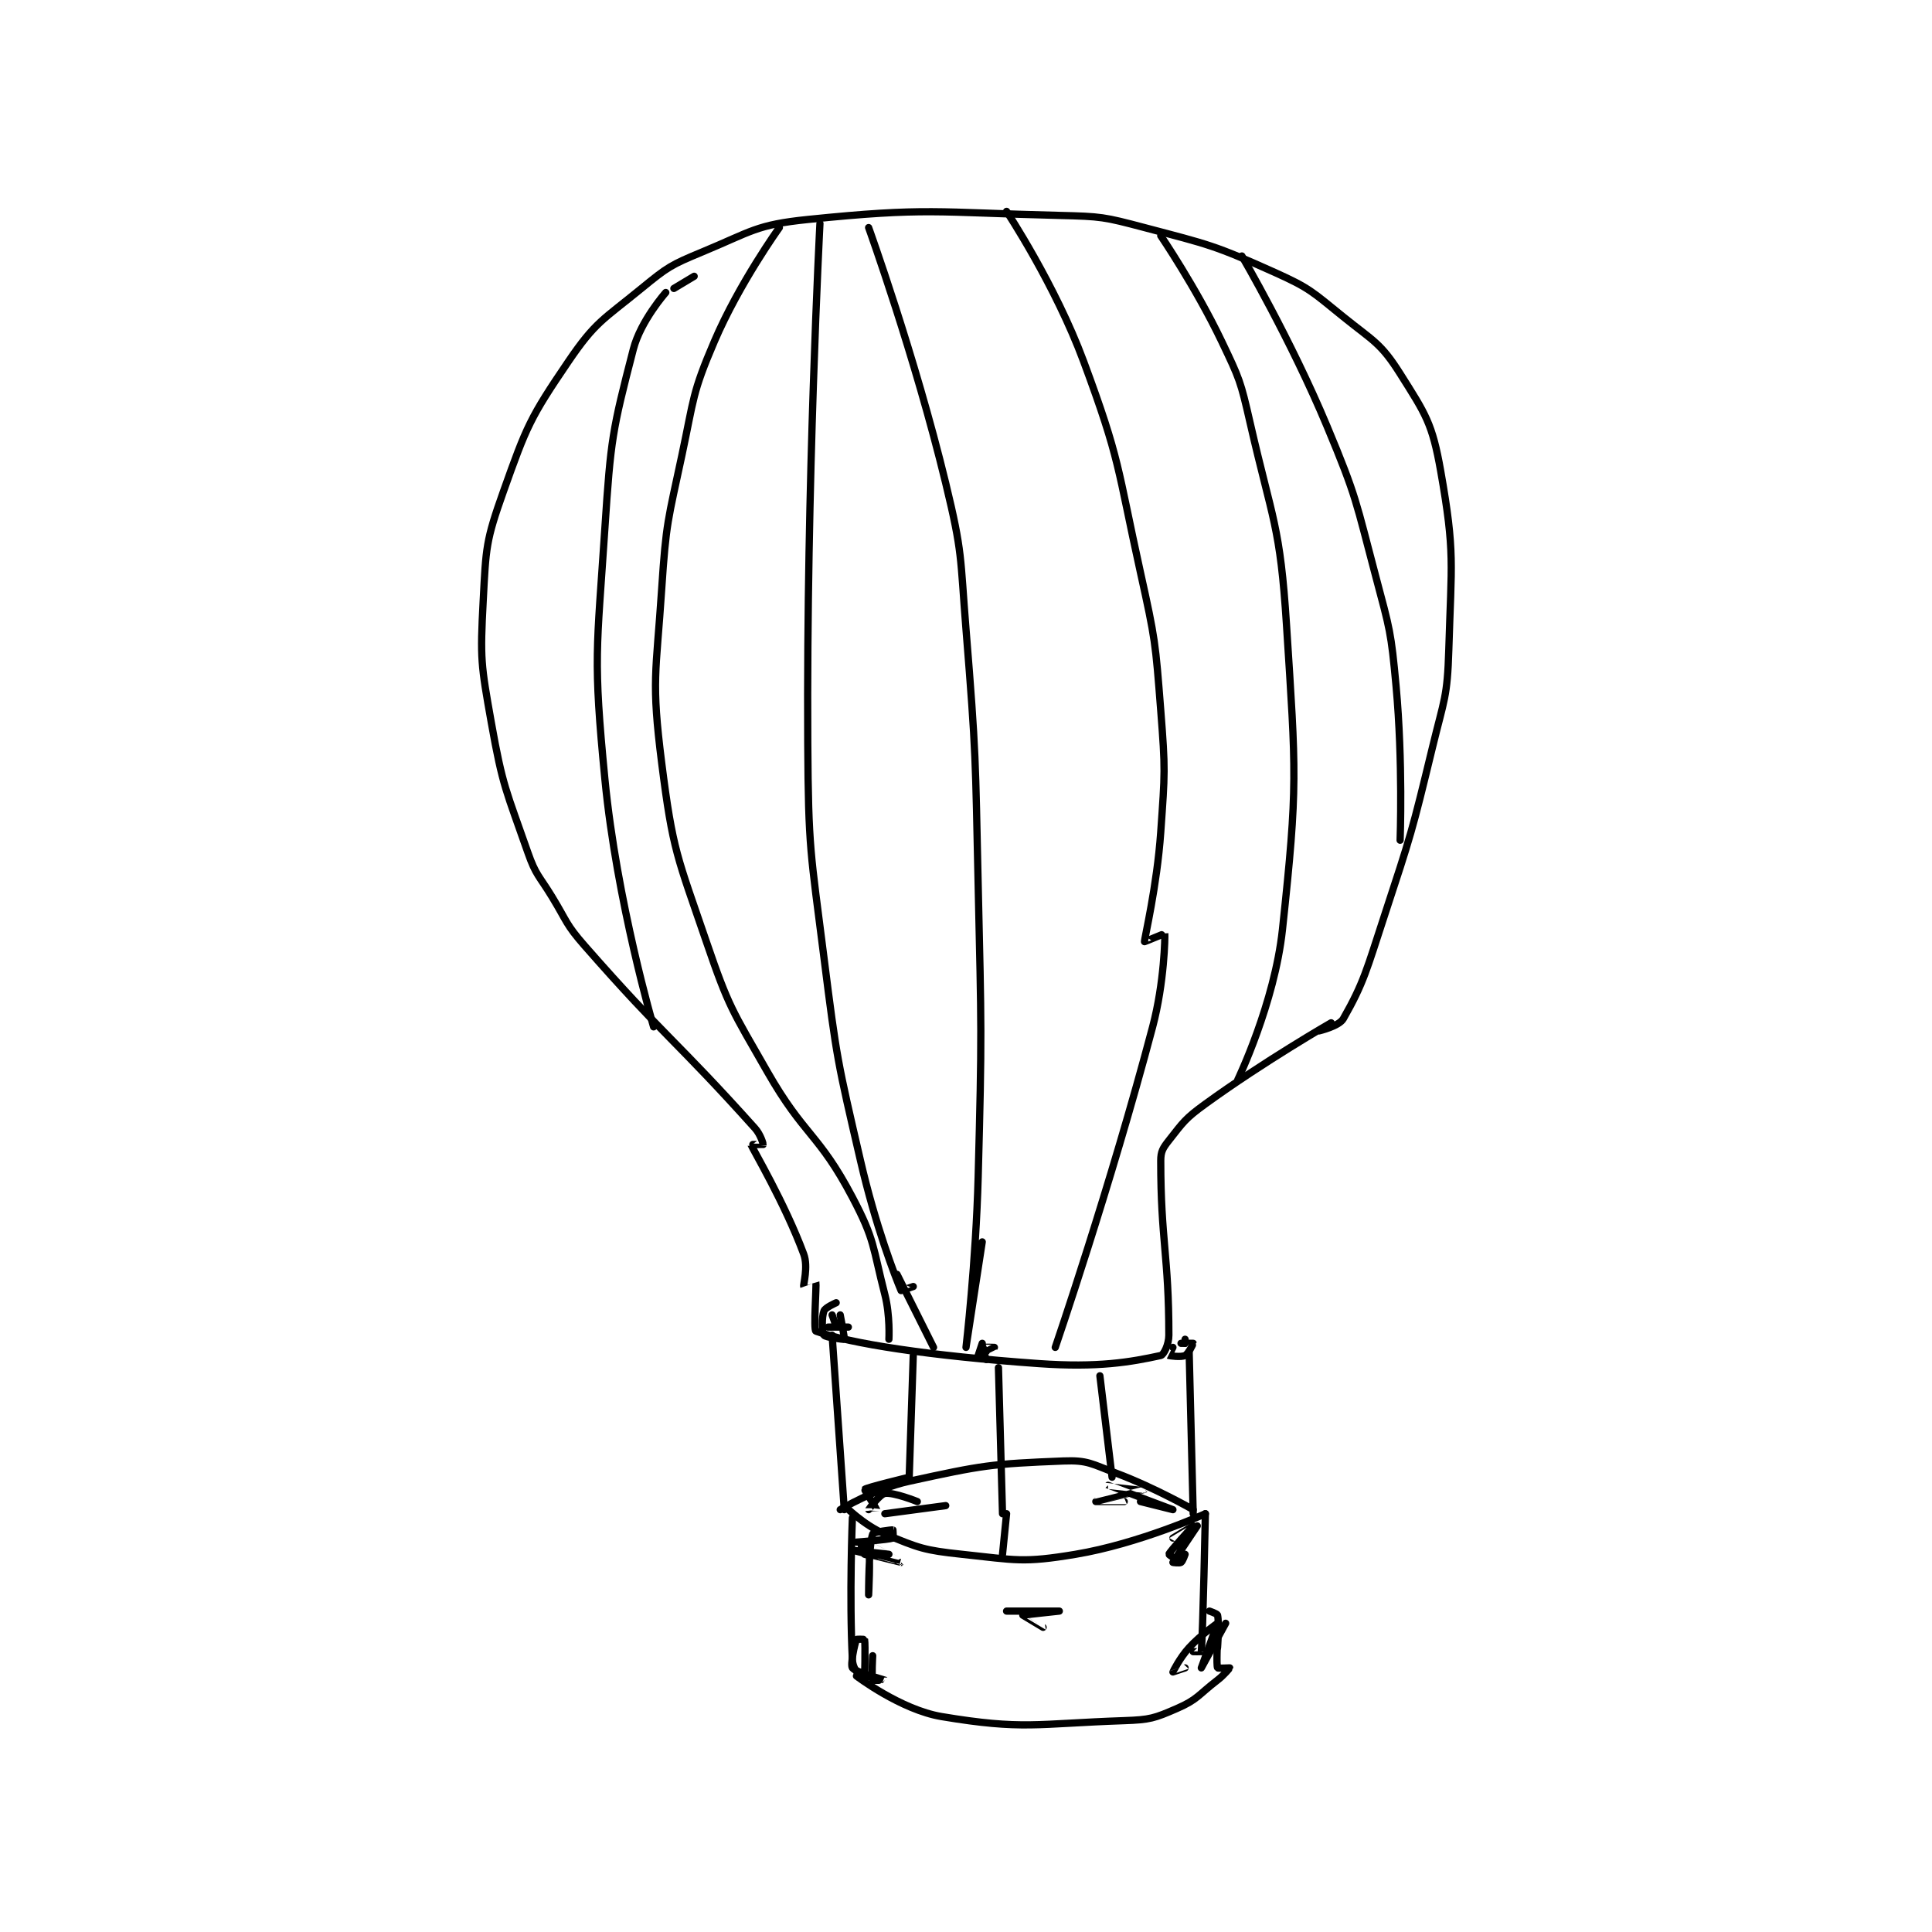 <?xml version="1.0" encoding="utf-8"?>
<!DOCTYPE svg PUBLIC "-//W3C//DTD SVG 1.1//EN" "http://www.w3.org/Graphics/SVG/1.1/DTD/svg11.dtd">
<svg viewBox="0 0 800 800" preserveAspectRatio="xMinYMin meet" xmlns="http://www.w3.org/2000/svg" version="1.1">
<g fill="none" stroke="black" stroke-linecap="round" stroke-linejoin="round" stroke-width="1.786">
<g transform="translate(200.08,87.52) scale(1.68) translate(-153,-20.133)">
<path id="0" d="M359 222.133 C359 222.133 363.943 220.983 365 219.133 C370.05 210.296 370.83 206.832 375 194.133 C381.773 173.507 381.892 173.206 387 152.133 C389.84 140.417 390.653 139.917 391 128.133 C391.632 106.664 392.57 104.36 389 84.133 C386.926 72.383 385.338 70.168 379 60.133 C374.225 52.572 372.493 52.176 365 46.133 C357.335 39.952 356.862 39.112 348 35.133 C333.078 28.434 332.025 28.366 316 24.133 C305.995 21.491 305.399 21.384 295 21.133 C264.415 20.396 262.525 19.114 233 22.133 C220.25 23.437 219.147 25.097 207 30.133 C199.239 33.351 198.5 33.816 192 39.133 C182.488 46.916 180.674 47.318 174 57.133 C164.536 71.052 163.724 73.053 158 89.133 C153.63 101.411 153.694 102.958 153 116.133 C152.24 130.581 152.445 131.733 155 146.133 C157.828 162.071 158.673 162.863 164 178.133 C165.985 183.823 166.759 183.809 170 189.133 C173.732 195.264 173.348 195.831 178 201.133 C198.018 223.954 200.275 224.166 220 246.133 C221.382 247.673 222.031 250.007 222 250.133 C221.993 250.16 218.986 250.094 219 250.133 C219.415 251.254 227.307 264.499 232 277.133 C233.179 280.309 231.831 284.738 232 285.133 C232.006 285.147 234.997 284.123 235 284.133 C235.178 284.786 234.37 295.904 235 296.133 C243.366 299.176 262.965 302.225 290 304.133 C304.528 305.159 312.551 303.763 320 302.133 C320.757 301.968 322 299.414 322 297.133 C322 277.52 320 273.746 320 254.133 C320 251.853 320.53 251.004 322 249.133 C325.594 244.559 326.026 243.74 331 240.133 C345.579 229.564 362 220.133 362 220.133 "/>
<path id="1" d="M240 289.133 C240 289.133 237.31 290.306 237 291.133 C236.404 292.723 236.493 296.423 237 297.133 C237.387 297.675 241.924 298.229 242 298.133 C242.132 297.968 241 292.133 241 292.133 "/>
<path id="2" d="M239 297.133 L242 340.133 "/>
<path id="3" d="M243 295.133 C243 295.133 238 295.133 238 295.133 C238 295.133 239.988 295.168 240 295.133 C240.047 294.993 239 292.133 239 292.133 "/>
<path id="4" d="M276 299.133 C276 299.133 275 302.133 275 302.133 C275.032 302.144 278.998 300.138 279 300.133 C279.001 300.132 276.054 300.052 276 300.133 C275.937 300.228 277 303.133 277 303.133 "/>
<path id="5" d="M280 305.133 L281 341.133 "/>
<path id="6" d="M323 300.133 C323 300.133 321.991 302.127 322 302.133 C322.106 302.204 325.033 302.617 326 302.133 C326.846 301.71 328.017 299.185 328 299.133 C327.993 299.111 325 299.133 325 299.133 "/>
<path id="7" d="M327 301.133 L328 341.133 "/>
<path id="8" d="M326 299.133 L326 298.133 "/>
<path id="9" d="M242 339.133 C242 339.133 246.829 343.994 252 346.133 C260.447 349.629 261.659 350.14 271 351.133 C284.391 352.558 285.991 353.301 299 351.133 C314.641 348.526 331 341.133 331 341.133 "/>
<path id="10" d="M282 341.133 L281 351.133 "/>
<path id="11" d="M328 340.133 C328 340.133 318.582 334.727 309 331.133 C302.951 328.865 302.031 327.897 296 328.133 C278.119 328.835 276.036 329.198 258 333.133 C249.452 334.998 241 340.133 241 340.133 "/>
<path id="12" d="M259 302.133 L258 332.133 "/>
<path id="13" d="M305 307.133 L308 332.133 "/>
<path id="14" d="M244 342.133 C244 342.133 243.197 361.473 244 377.133 C244.094 378.969 245.17 380.469 246 381.133 C246.479 381.517 249 381.133 249 381.133 "/>
<path id="15" d="M331 341.133 C331 341.133 330.395 370.653 330 375.133 C329.998 375.156 328 375.133 328 375.133 "/>
<path id="16" d="M245 381.133 C245 381.133 255.92 389.453 266 391.133 C286.086 394.481 289.231 392.884 311 392.133 C317.344 391.915 318.415 391.562 324 389.133 C329.093 386.919 329.24 385.795 334 382.133 C335.642 380.87 337 379.166 337 379.133 C337 379.133 334.058 379.269 334 379.133 C333.683 378.394 334 372.133 334 372.133 "/>
<path id="17" d="M334 374.133 C334 374.133 334.443 368.129 334 366.133 C333.92 365.773 332 365.133 332 365.133 "/>
<path id="18" d="M226 24.133 C226 24.133 216.13 37.831 210 52.133 C204.473 65.029 205.003 66.042 202 80.133 C198.556 96.293 198.079 96.727 197 113.133 C195.607 134.3 194.404 135.599 197 156.133 C199.741 177.81 200.822 179.15 208 200.133 C213.581 216.446 214.369 217.029 223 232.133 C232.148 248.142 235.641 247.28 244 263.133 C249.606 273.766 248.941 275.236 252 287.133 C253.322 292.273 253 298.133 253 298.133 "/>
<path id="19" d="M248 24.133 C248 24.133 259.353 55.588 267 87.133 C271.209 104.497 270.545 105.123 272 123.133 C274.528 154.421 274.3 154.651 275 186.133 C275.799 222.075 275.944 222.25 275 258.133 C274.448 279.105 272 300.133 272 300.133 C272 300.133 276 274.133 276 274.133 "/>
<path id="20" d="M282 20.133 C282 20.133 293.98 38.201 301 57.133 C310.115 81.716 309.237 83.048 315 109.133 C318.672 125.755 318.679 126.224 320 143.133 C321.152 157.884 321.036 158.368 320 173.133 C319.058 186.561 315.967 199.307 316 200.133 C316.002 200.189 320.995 198.084 321 198.133 C321.07 198.87 320.903 210.166 318 221.133 C307.586 260.474 294 300.133 294 300.133 "/>
<path id="21" d="M320 26.133 C320 26.133 328.655 38.867 335 52.133 C339.465 61.47 339.683 61.998 342 72.133 C347.583 96.56 349.418 97.406 351 122.133 C353.345 158.77 353.829 161.394 350 197.133 C348.053 215.3 339 234.133 339 234.133 "/>
<path id="22" d="M236 23.133 C236 23.133 232.648 87.455 233 151.133 C233.146 177.514 233.694 177.939 237 204.133 C240.16 229.168 240.318 229.609 246 254.133 C249.744 270.291 254.447 282.43 256 286.133 C256.011 286.16 259 285.133 259 285.133 "/>
<path id="23" d="M340 31.133 C340 31.133 352.072 51.761 361 73.133 C368.387 90.819 368.057 91.523 373 110.133 C376.485 123.252 376.759 123.685 378 137.133 C379.722 155.788 379 175.133 379 175.133 "/>
<path id="24" d="M198 40.133 C198 40.133 191.824 47.081 190 54.133 C184.8 74.238 184.444 76.273 183 98.133 C180.987 128.617 180.06 130 183 160.133 C185.948 190.349 195 221.133 195 221.133 "/>
<path id="25" d="M200 39.133 L205 36.133 "/>
<path id="26" d="M255 282.133 L264 300.133 "/>
<path id="27" d="M247 348.133 C247 348.133 256.001 353.133 256 353.133 C255.999 353.134 244 350.133 244 350.133 C244 350.133 253 351.133 253 351.133 C253 351.133 248.098 351.604 247 351.133 C246.582 350.954 245.989 348.155 246 348.133 C246 348.133 247.948 348.799 248 349.133 C248.472 352.202 248 361.133 248 361.133 C248 361.133 247.995 348.812 249 346.133 C249.188 345.632 253.627 345.059 254 345.133 C254.031 345.139 254.093 347.103 254 347.133 C252.705 347.565 245 348.133 245 348.133 "/>
<path id="28" d="M329 344.133 C329 344.133 323.107 352.892 323 353.133 C322.992 353.152 324.637 353.375 325 353.133 C325.423 352.851 326 351.133 326 351.133 C326 351.133 325.096 353.133 325 353.133 C324.712 353.133 321.971 351.22 322 351.133 C322.261 350.35 327.999 344.136 328 344.133 C328 344.132 323 347.133 323 347.133 "/>
<path id="29" d="M315 338.133 C315 338.133 323 340.133 323 340.133 C323 340.133 307.002 334.135 307 334.133 C306.999 334.133 316.001 335.132 316 335.133 C315.997 335.137 304.001 338.133 304 338.133 C303.999 338.134 311 338.133 311 338.133 "/>
<path id="30" d="M260 338.133 C260 338.133 254.139 335.777 252 336.133 C250.698 336.35 248.026 340.082 248 340.133 C247.996 340.142 250.002 340.145 250 340.133 C249.968 339.975 246.934 335.2 247 335.133 C247.465 334.668 258 332.133 258 332.133 "/>
<path id="31" d="M267 339.133 L252 341.133 "/>
<path id="32" d="M249 376.133 C249 376.133 248.7 381.533 249 382.133 C249.075 382.283 252.001 382.134 252 382.133 C251.996 382.131 244.746 380.199 244 379.133 C243.454 378.353 244.562 373.155 245 372.133 C245.05 372.015 246.99 372.085 247 372.133 C247.24 373.335 247 382.133 247 382.133 "/>
<path id="33" d="M336 368.133 C336 368.133 330 379.133 330 379.133 C330 379.133 334.008 368.147 334 368.133 C333.998 368.131 329.978 370.885 327 374.133 C324.682 376.663 323.007 380.097 323 380.133 C322.998 380.142 326 379.133 326 379.133 "/>
<path id="34" d="M282 365.133 C282 365.133 295 365.133 295 365.133 C295 365.133 286.026 366.107 286 366.133 C285.995 366.139 291 369.133 291 369.133 "/>
</g>
</g>
</svg>
